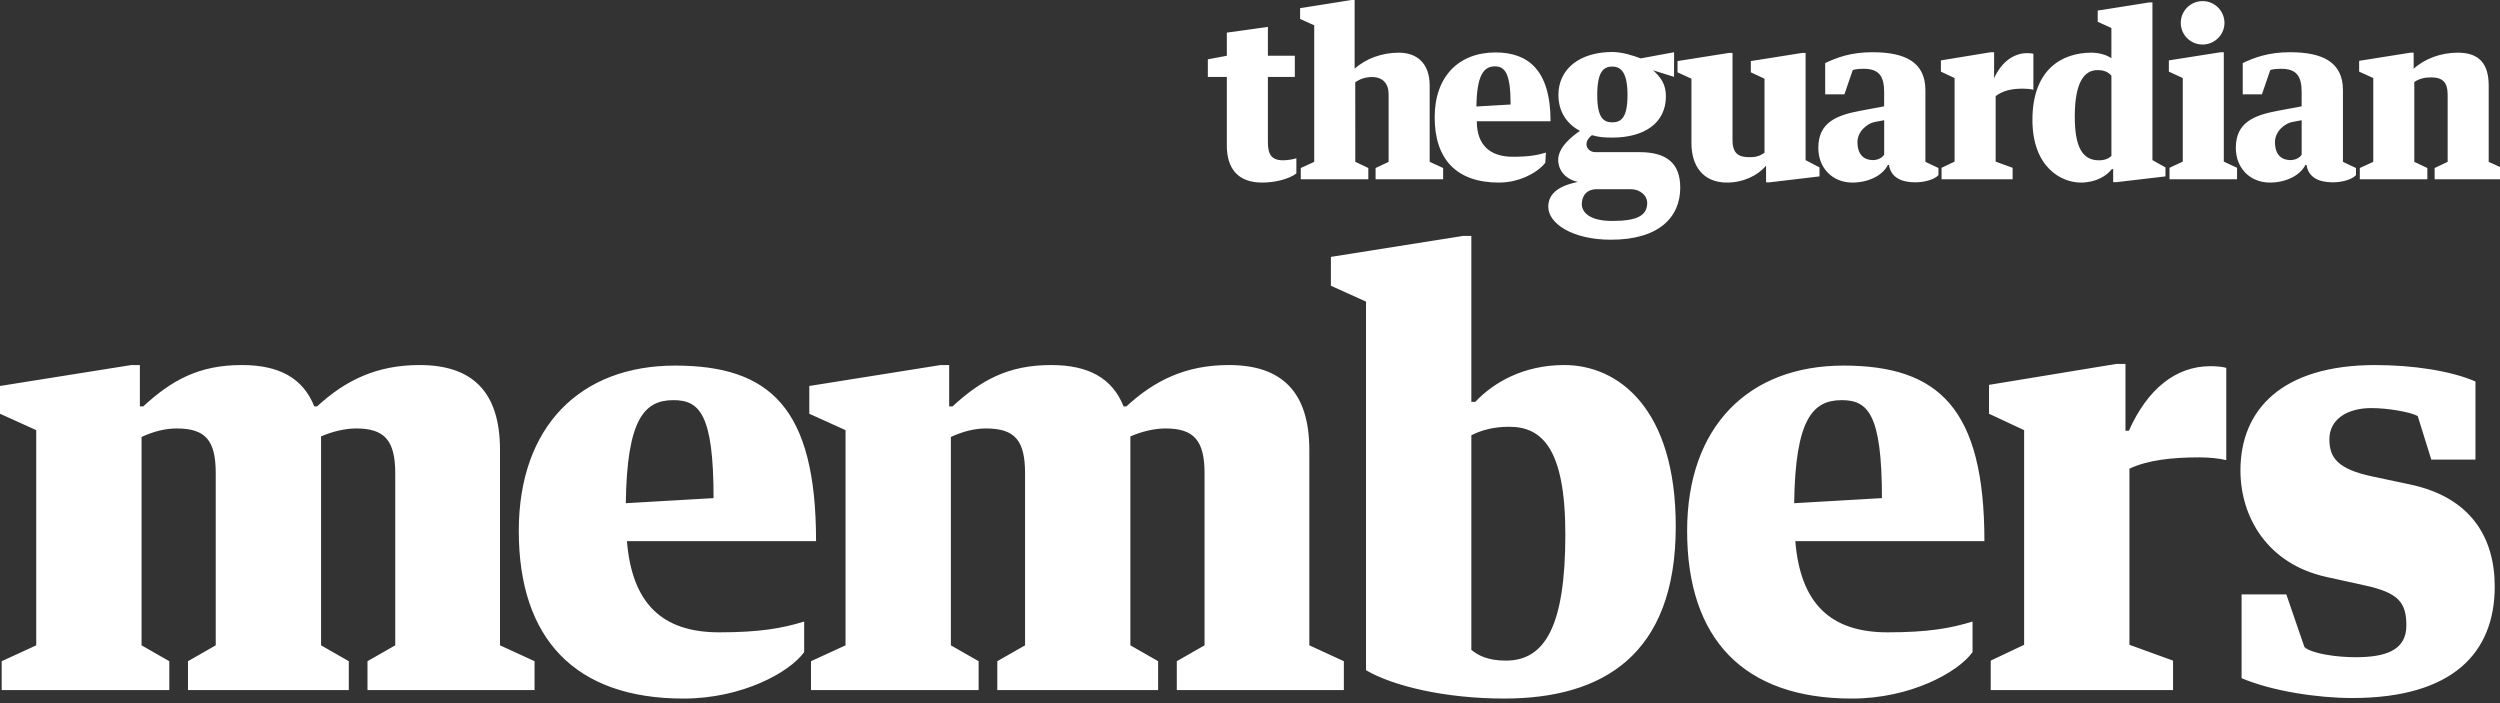 <svg xmlns="http://www.w3.org/2000/svg" width="256" height="72" viewBox="0 0 256 72"><rect x="0" y="0" width="256" height="72" fill="#333333" stroke="none"/><g fill="#fff"><path d="M.174 67.707l3.537-1.625v-22.034l-3.711-1.681v-2.843l13.453-2.144h.87v4.232h.348c2.899-2.669 5.682-4.232 10.089-4.232 3.827 0 6.263 1.333 7.422 4.232h.291c2.899-2.669 6.088-4.232 10.495-4.232 5.393 0 8.233 2.724 8.233 8.696v20.005l3.538 1.625v2.956h-17.107v-2.956l2.842-1.625v-17.625c0-3.365-1.102-4.582-4.001-4.582-1.102 0-2.377.29-3.595.812v21.396l2.841 1.625v2.956h-16.468v-2.956l2.841-1.625v-17.626c0-3.365-1.044-4.582-4.001-4.582-1.16 0-2.319.29-3.595.869v21.339l2.841 1.625v2.956h-17.163v-2.956zM64.198 55.413c.521 6.321 3.537 9.338 9.451 9.338 4.117 0 6.437-.408 8.697-1.104v3.132c-1.507 2.087-6.377 4.754-12.35 4.754-11.133 0-16.873-6.144-16.873-17.164 0-10.727 6.319-16.932 16.003-16.932 9.741 0 14.438 4.351 14.438 17.977h-19.366zm-.116-3.885l8.987-.521c0-8.64-1.449-10.032-4.117-10.032-2.956 0-4.754 1.914-4.87 10.553zM83.046 67.707l3.537-1.625v-22.034l-3.711-1.681v-2.843l13.453-2.144h.87v4.232h.348c2.899-2.669 5.682-4.232 10.089-4.232 3.827 0 6.263 1.333 7.422 4.232h.291c2.899-2.669 6.088-4.232 10.495-4.232 5.393 0 8.235 2.724 8.235 8.696v20.005l3.536 1.625v2.956h-17.106v-2.956l2.842-1.625v-17.625c0-3.365-1.102-4.582-4.001-4.582-1.102 0-2.377.29-3.595.812v21.396l2.841 1.625v2.956h-16.468v-2.956l2.842-1.625v-17.626c0-3.365-1.044-4.582-4.001-4.582-1.16 0-2.319.29-3.595.869v21.339l2.841 1.625v2.956h-17.165v-2.956zM150.665 41.149h.407c1.854-1.972 4.926-3.769 9.102-3.769 5.566 0 11.424 4.464 11.424 16.524 0 13.221-7.537 17.627-17.57 17.627-6.03 0-11.363-1.273-14.147-2.899v-37.747l-3.596-1.623v-2.957l13.511-2.146h.87v16.99zm9.626 13.568c0-8.757-2.377-11.016-5.741-11.016-1.738 0-2.957.404-3.885.869v21.976c.639.524 1.625 1.102 3.537 1.102 4.06-.001 6.089-3.654 6.089-12.931zM183.839 55.413c.521 6.321 3.537 9.338 9.449 9.338 4.118 0 6.438-.408 8.701-1.104v3.132c-1.508 2.087-6.379 4.754-12.354 4.754-11.132 0-16.873-6.144-16.873-17.164 0-10.727 6.321-16.932 16.004-16.932 9.74 0 14.438 4.351 14.438 17.977h-19.365zm-.116-3.885l8.988-.521c0-8.64-1.45-10.032-4.117-10.032-2.957 0-4.755 1.914-4.871 10.553zM216.718 37.264h.93v6.842h.348c1.916-4.289 4.812-6.609 8.351-6.609.578 0 1.275.057 1.623.173v9.452c-.637-.176-1.798-.289-2.728-.289-2.896 0-5.33.289-7.189 1.159v18.034l4.467 1.622v3.016h-18.671v-3.016l3.421-1.622v-21.978l-3.596-1.681v-2.958l13.044-2.145zM229.539 69.446v-8.581h4.58l1.854 5.392c.755.696 3.364 1.042 5.219 1.042 3.073 0 5.219-.693 5.219-3.245 0-2.378-.812-3.363-4.289-4.117l-3.943-.869c-5.974-1.333-8.758-6.09-8.758-10.903 0-6.204 4.234-10.783 13.804-10.783 3.825 0 7.71.578 10.261 1.681v8.001h-4.521l-1.393-4.464c-.753-.407-3.015-.812-4.756-.812-2.55 0-4.289 1.217-4.289 3.188 0 1.915.868 3.074 4.464 3.828l3.828.812c6.262 1.333 8.64 5.509 8.64 10.438 0 6.785-4.291 11.424-14.613 11.424-3.479-.001-8.177-.698-11.307-2.032z"/></g><g fill="#fff"><path d="M225.549.113c-1.243 0-2.237.991-2.237 2.236 0 1.22.994 2.211 2.237 2.211 1.22 0 2.237-.991 2.237-2.211 0-1.245-1.017-2.236-2.237-2.236"/><path d="M241.645 18.357h6.915v-1.153l-1.335-.631v-8.17c.499-.358 1.089-.479 1.719-.479 1.153 0 1.696.473 1.696 1.784v6.864l-1.334.631v1.153h6.915v-1.153l-1.379-.631v-7.812c0-2.327-1.062-3.366-3.163-3.366-1.718 0-3.392.612-4.521 1.648v-1.647h-.338l-5.245.836v1.104l1.448.657v8.581l-1.379.631v1.153zM222.091 6.185v1.15l1.424.657v8.558l-1.357.632v1.175h6.915v-1.175l-1.356-.632v-11.199h-.336zM216.209 15.978c-.307.252-.656.437-1.289.437-1.674 0-2.463-1.355-2.463-4.47 0-3.568.994-4.766 2.328-4.766.745 0 1.117.234 1.424.571v8.228zm0-10.018c-.521-.362-1.334-.566-2.035-.566-3.11 0-6.053 1.784-6.053 6.884 0 4.854 2.963 6.417 4.944 6.417 1.584 0 2.668-.7 3.188-1.378h.135v1.333h.361l4.995-.586v-.922l-1.334-.743v-16.151h-.338l-5.266.834v1.153l1.401.633v3.092zM198.749 6.185v1.151l1.401.657v8.558l-1.334.631v1.175h7.276v-1.175l-1.736-.631v-6.706c.74-.582 1.67-.768 2.801-.768.361 0 .812.042 1.062.113v-3.681c-.137-.047-.409-.068-.633-.068-1.379 0-2.644.905-3.389 2.574v-2.664h-.363l-5.085.834zM189.719 7.183c.297-.133.911-.141 1.114-.141 1.63 0 2.105.814 2.105 2.418l-.006 1.429-2.41.45c-2.468.456-4.326 1.202-4.326 3.799 0 2.1 1.475 3.557 3.486 3.557 1.582 0 3.075-.678 3.638-1.807h.112c.205 1.355 1.379 1.781 2.69 1.781 1.018 0 2-.312 2.374-.736v-.729l-1.335-.631v-7.339c0-2.845-2.033-3.886-5.422-3.886-2.217 0-3.665.552-4.84 1.111v3.204h1.969l.851-2.48zm3.219 8.665c-.244.356-.704.545-1.153.545-.815 0-1.582-.452-1.582-1.852 0-.999.902-1.918 1.894-2.072l.842-.158v3.537zM232.47 7.183c.299-.133.913-.141 1.118-.141 1.628 0 2.102.814 2.102 2.418l-.004 1.429-2.41.45c-2.47.456-4.328 1.202-4.328 3.799 0 2.1 1.477 3.557 3.488 3.557 1.582 0 3.072-.678 3.638-1.807h.114c.203 1.355 1.375 1.781 2.687 1.781 1.02 0 2.001-.312 2.376-.736v-.729l-1.334-.631v-7.339c0-2.845-2.036-3.886-5.425-3.886-2.215 0-3.663.552-4.836 1.111v3.204h1.964l.85-2.48zm3.219 8.665c-.242.356-.7.545-1.153.545-.813 0-1.58-.452-1.58-1.852 0-.999.9-1.918 1.892-2.072l.842-.158v3.537zM173.204 14.677c0 2.188 1.086 4.018 3.641 4.018 1.696 0 3.189-.747 4.001-1.737v1.714h.341l5.13-.608v-.922l-1.424-.743v-10.981h-.34l-5.268.835v1.153l1.401.652v7.582c-.466.312-.789.455-1.531.455-1.062 0-1.745-.313-1.745-1.757v-8.92h-.362l-5.268.835v1.153l1.424.652v6.619zM167.878 15.579h-4.521c-.498 0-.903-.363-.903-.813 0-.34.246-.702.563-.926.678.204 1.243.249 2.079.249 3.256 0 5.493-1.468 5.493-4.224 0-1.242-.519-1.941-1.31-2.666l2.142.669.006-2.519-3.415.63c-.791-.293-1.897-.654-2.916-.654-3.255 0-5.514 1.673-5.514 4.405 0 1.667.834 2.912 2.101 3.612l.102.063c-.722.496-2.225 1.631-2.225 2.962 0 .993.654 1.964 2.009 2.259v.003c-1.421.293-3.026.9-3.026 2.547 0 1.693 2.441 3.37 6.417 3.37 4.952 0 7.098-2.331 7.098-5.333-.001-2.483-1.375-3.634-4.18-3.634m-2.782-8.762c.927 0 1.562.647 1.562 2.914 0 2.322-.657 2.797-1.562 2.797s-1.538-.476-1.538-2.797c0-2.381.632-2.914 1.538-2.914m-.021 15.807c-2.307 0-3.135-.897-3.098-1.785.024-.604.325-1.397 1.407-1.464h3.596c1.039 0 1.696.717 1.696 1.371.001 1.313-.98 1.878-3.601 1.878M158.776 12.418c0-5.307-2.355-7.048-5.626-7.048-3.774 0-6.239 2.461-6.239 6.641 0 4.292 2.237 6.685 6.577 6.685 2.329 0 4.163-1.223 4.751-2.038l.065-1.033c-.883.271-1.788.428-3.393.428-2.307 0-3.686-1.175-3.686-3.634h7.551zm-5.694-5.623c1.039 0 1.606.754 1.606 3.908l-3.505.202c.047-3.22.748-4.11 1.899-4.11"/><path d="M133.2 18.357h6.916v-1.153l-1.334-.631-.005-8.148c.507-.352 1.082-.537 1.715-.537 1.153 0 1.723.727 1.702 1.821v6.864l-1.334.631v1.153h6.917v-1.153l-1.379-.631v-7.813c0-2.327-1.343-3.366-3.165-3.366-1.716 0-3.394.612-4.524 1.648h.006v-7.042h-.34l-5.244.834v1.107l1.445.652v13.979l-1.376.631v1.154zM125.627 14.902c0 2.323 1.106 3.793 3.615 3.793 1.311 0 2.71-.34 3.506-.932v-1.557c-.331.108-.904.208-1.356.208-1.22 0-1.561-.632-1.561-1.874v-6.66h2.759v-2.171h-2.759v-2.957l-4.204.589v2.367l-1.945.368v1.804h1.945v7.022z"/></g></svg>
